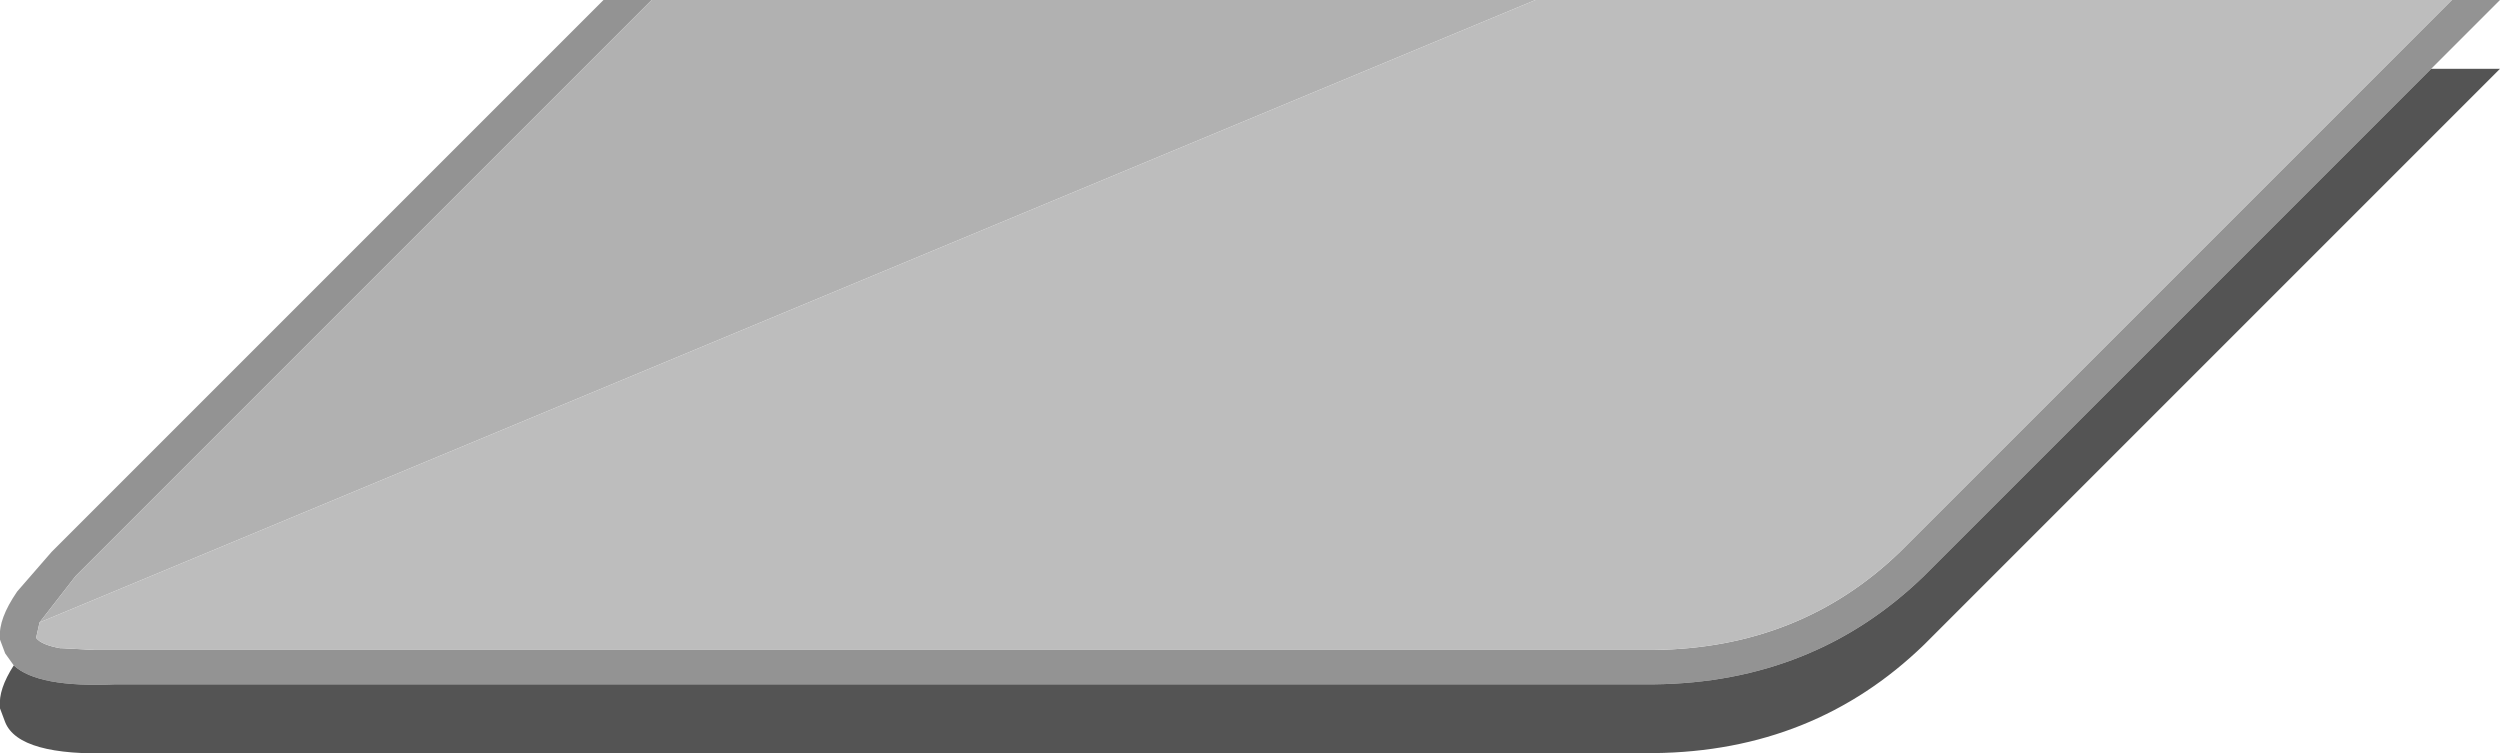 <?xml version="1.0" encoding="UTF-8" standalone="no"?>
<svg xmlns:ffdec="https://www.free-decompiler.com/flash" xmlns:xlink="http://www.w3.org/1999/xlink" ffdec:objectType="shape" height="21.9px" width="72.7px" xmlns="http://www.w3.org/2000/svg">
  <g transform="matrix(1.0, 0.0, 0.0, 1.0, -29.3, 43.0)">
    <path d="M48.25 -43.0 L31.5 -26.25 30.45 -24.9 30.35 -24.45 Q30.5 -24.25 31.05 -24.15 L31.1 -24.15 32.05 -24.1 32.65 -24.1 77.4 -24.1 Q81.65 -24.15 84.55 -26.95 L100.6 -43.0 102.0 -43.0 100.0 -41.0 85.25 -26.25 Q82.05 -23.15 77.4 -23.1 L32.65 -23.1 Q30.4 -23.0 29.7 -23.65 L29.45 -24.0 29.3 -24.4 29.3 -24.45 Q29.25 -25.0 29.8 -25.8 L30.8 -26.95 46.85 -43.0 48.25 -43.0" fill="#939393" fill-rule="evenodd" stroke="none"/>
    <path d="M30.45 -24.9 L31.5 -26.25 48.25 -43.0 73.95 -43.0 30.45 -24.9" fill="#b1b1b1" fill-rule="evenodd" stroke="none"/>
    <path d="M100.6 -43.0 L84.55 -26.95 Q81.65 -24.15 77.4 -24.1 L32.65 -24.1 32.05 -24.1 31.1 -24.15 31.05 -24.15 Q30.5 -24.25 30.35 -24.45 L30.45 -24.9 73.95 -43.0 100.6 -43.0" fill="#bdbdbd" fill-rule="evenodd" stroke="none"/>
    <path d="M29.7 -23.65 Q30.4 -23.0 32.65 -23.1 L77.4 -23.1 Q82.05 -23.15 85.25 -26.25 L100.0 -41.0 102.0 -41.0 85.25 -24.25 Q82.05 -21.15 77.4 -21.1 L32.65 -21.1 Q29.85 -21.0 29.45 -22.0 L29.3 -22.4 29.3 -22.45 Q29.25 -22.95 29.7 -23.65" fill="#545454" fill-rule="evenodd" stroke="none"/>
  </g>
</svg>
